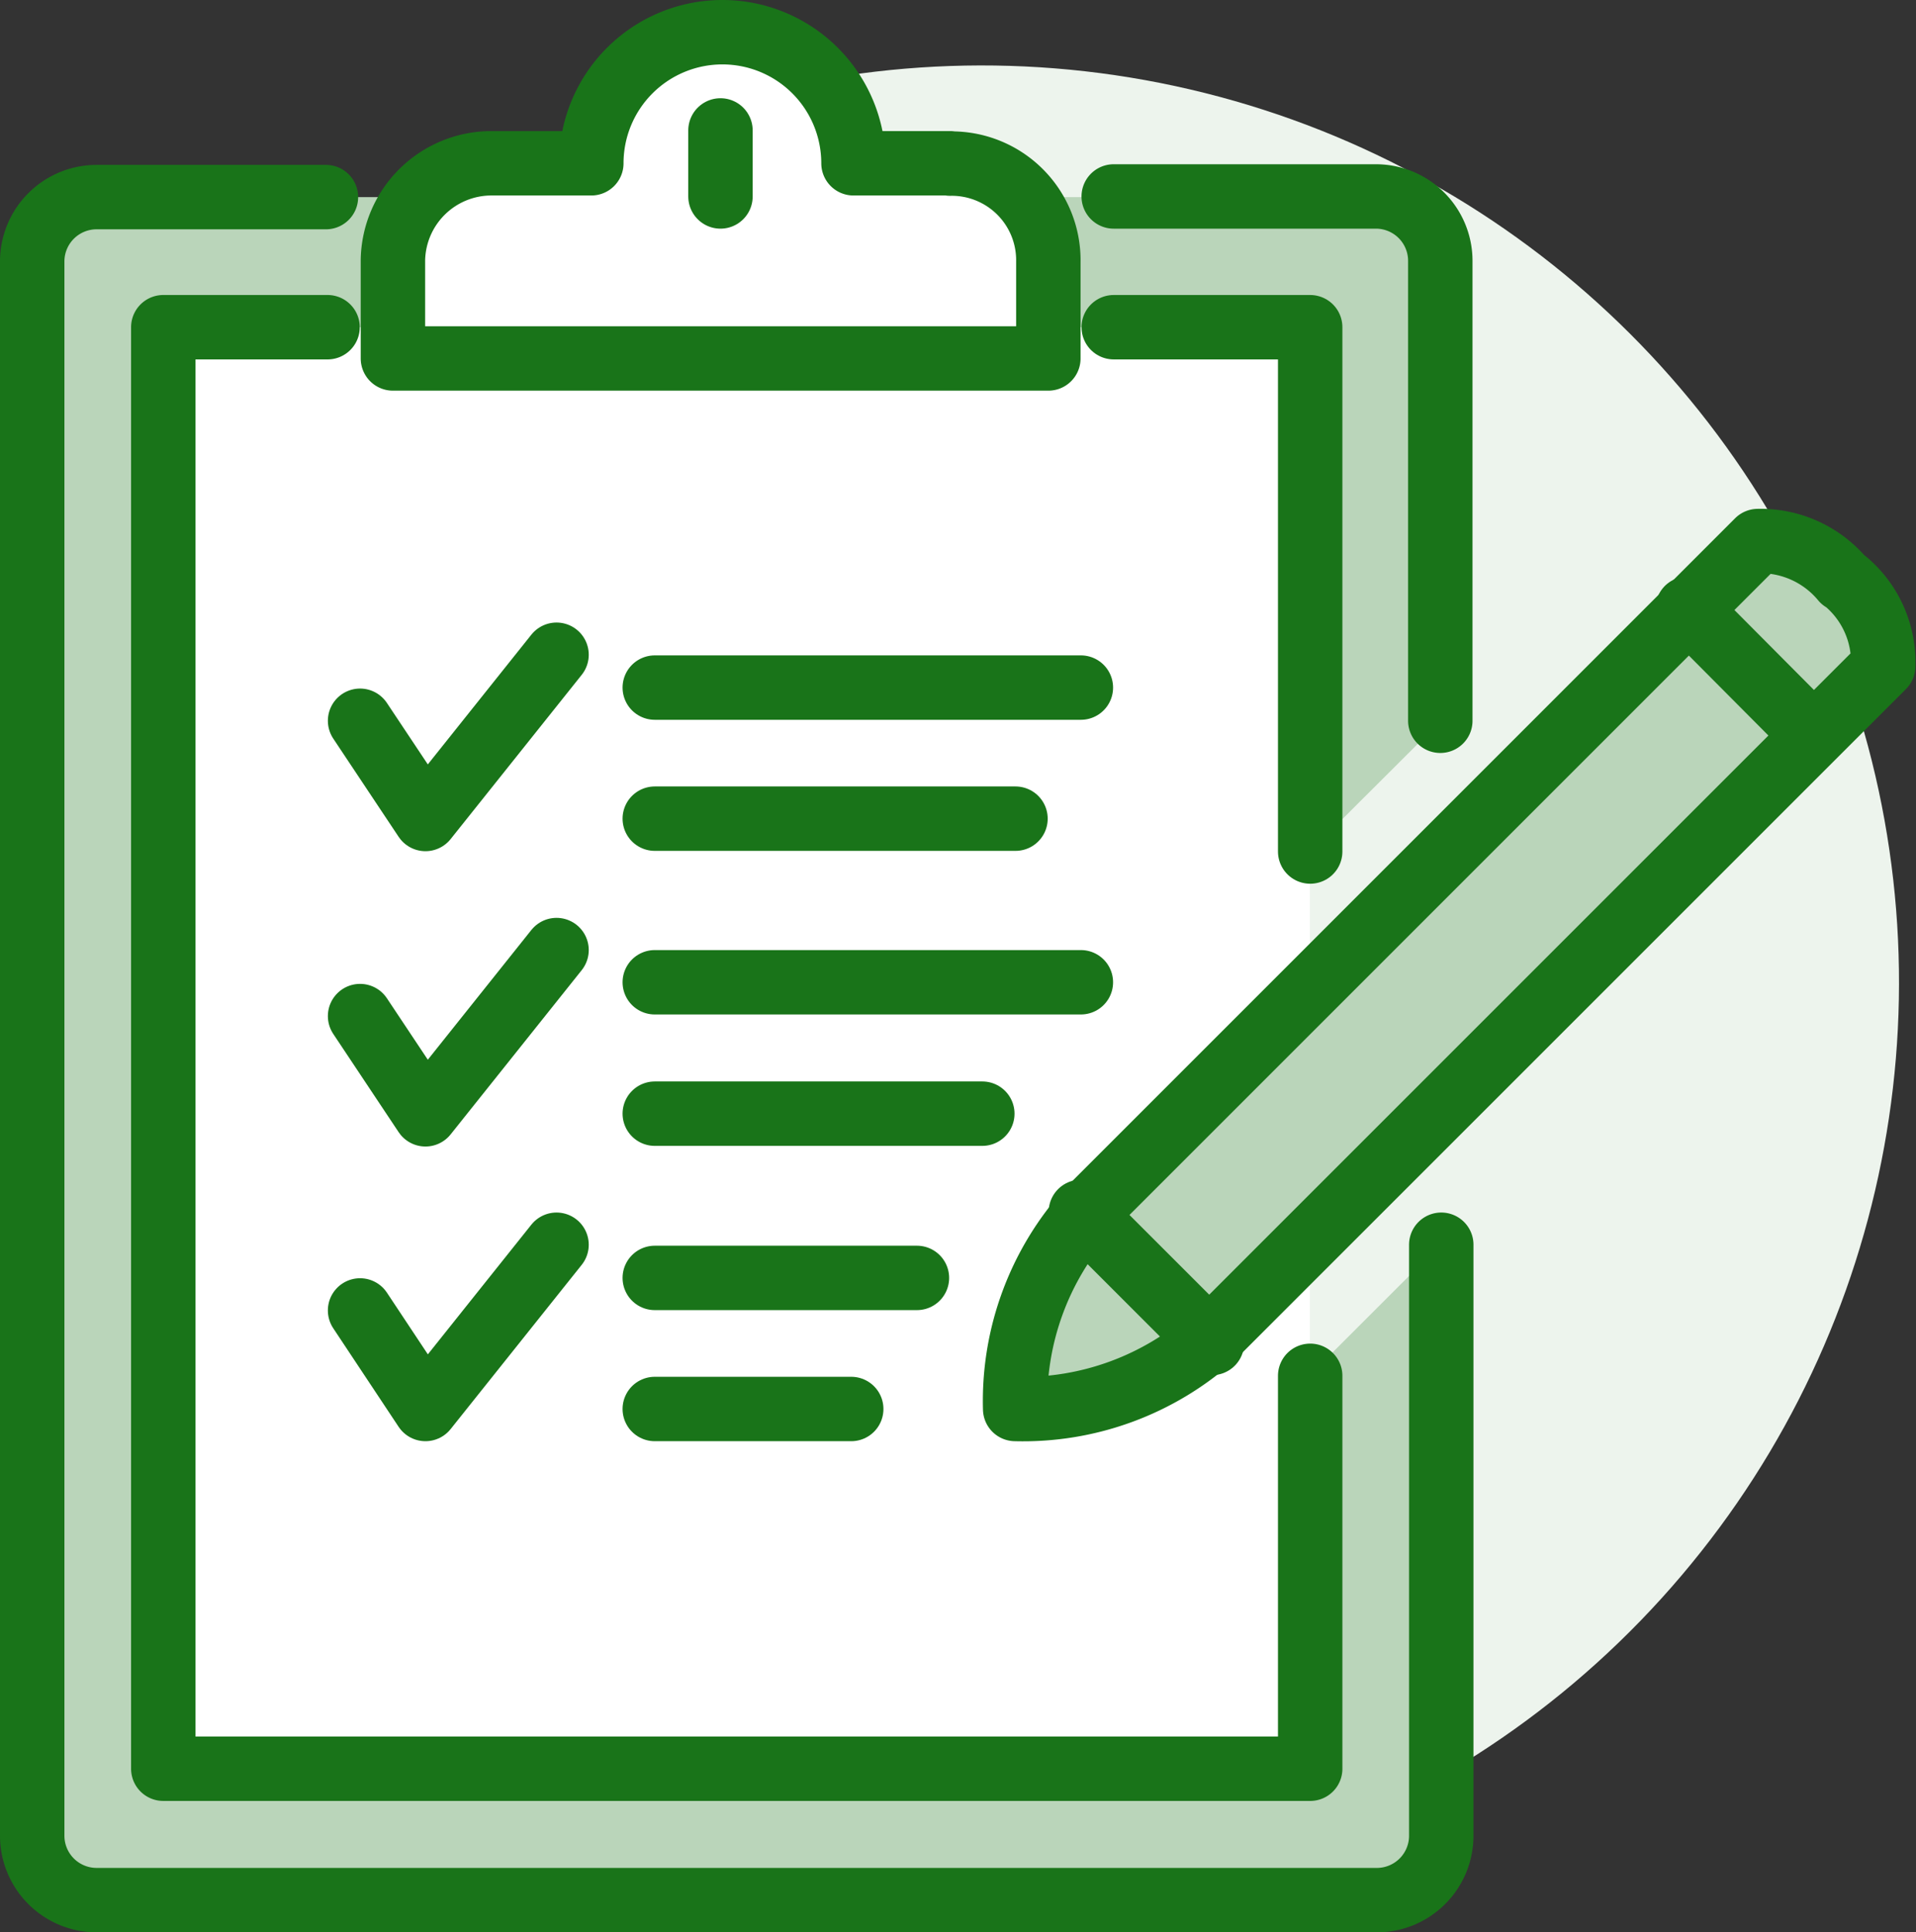 <svg xmlns="http://www.w3.org/2000/svg" viewBox="0 0 59.49 60" xmlns:v="https://vecta.io/nano"><rect x="0" y="0" width="59.49" height="60" fill="#333333" stroke="none"/><style><![CDATA[.G{stroke:#197419}.H{stroke-linejoin:round}.I{stroke-width:2}.J{stroke-linecap:round}]]></style><circle cx="30.51" cy="30.51" r="28.49" transform="matrix(.211 -.977 .977 .211 -5.76 53.88)" fill="#edf4ed"/><path d="M5.07 10.16h35.6v44.77H5.07z" fill="#fff"/><path d="M44.75 22.37V8.12a2 2 0 0 0-2-2H3a2 2 0 0 0-2 2V57a2 2 0 0 0 2 2h39.72a2 2 0 0 0 2-2V38.65l-4.07 4.07v12.2H5.07V10.16h35.6v16.28z" fill="#bad5ba"/><g fill="none" class="G H I J"><path d="M44.75,38.65V57a2,2,0,0,1-2,2H3a2,2,0,0,1-2-2V8.12a2,2,0,0,1,2-2h7.12"/><path d="M34.58 6.1h8.14a2 2 0 0 1 2 2v14.28m-4.04 20.34v12.2H5.07V10.16h5.1"/><path d="M34.58 10.16h6.1v16.28"/></g><path d="M29.5 5.07h-3a4.07 4.07 0 0 0-8.14 0h-3.1a3.06 3.06 0 0 0-3.06 3v3.06h20.35v-3a3 3 0 0 0-3.05-3.05z" fill="#fff" class="G H I"/><path d="M22.37 4.05V6.1" fill="none" class="G H I J"/><path d="M57.3 18.05a3.27 3.27 0 0 1 1.17 2.64l-20.8 20.8a8.83 8.83 0 0 1-6.15 2.26 8.83 8.83 0 0 1 2.26-6.15l20.8-20.8a3.32 3.32 0 0 1 2.64 1.2z" fill="#bad5ba" class="G H I"/><path d="M52.4 18.9l3.88 3.9M33.56 37.63l4.07 4.07m-17.3-20.35h13.23m-16.28-1.02l-4.07 5.1-2.03-3.05m9.15 8.12h13.23m-13.23-5.08h11.2m-11.2 9.16H30.5m-10.17 5.1h8.14m-8.14 4.07h6.1M17.28 29.5l-4.07 5.1-2.03-3.05m6.1 7.1l-4.07 5.1-2.03-3.06" fill="none" class="J G H I"/></svg>